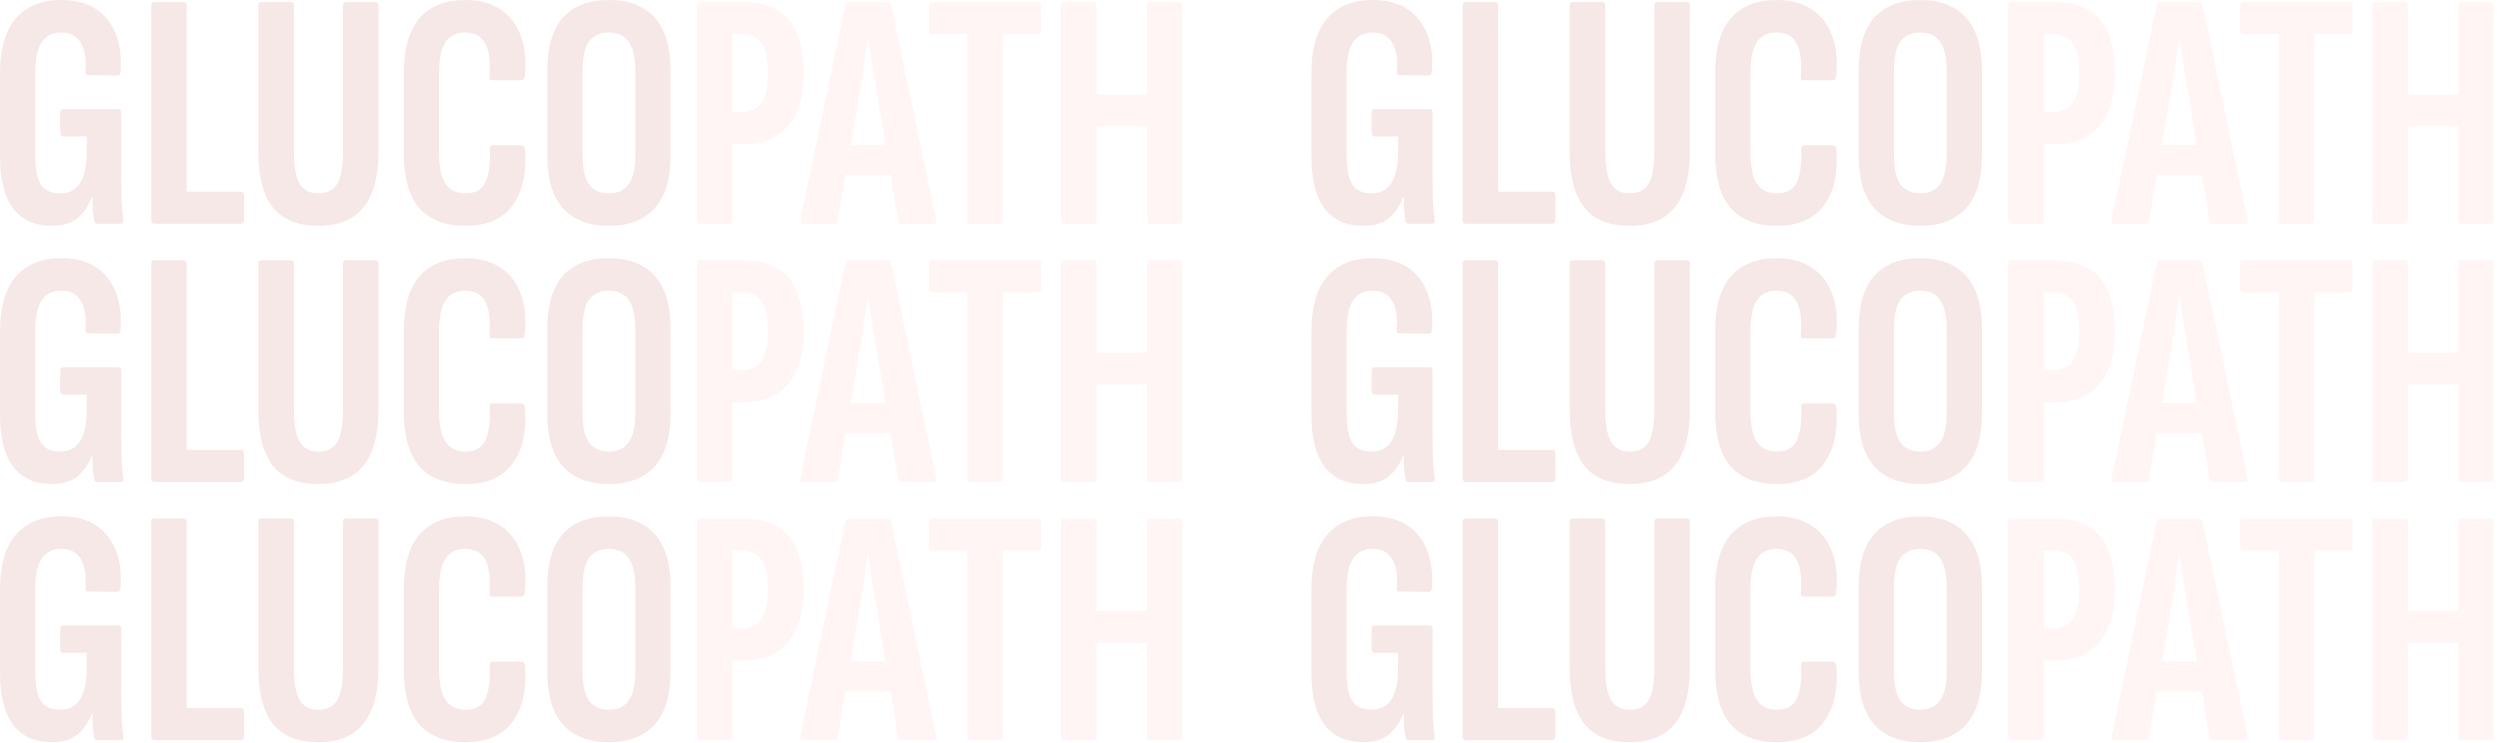 <?xml version="1.0" encoding="UTF-8"?>
<svg xmlns="http://www.w3.org/2000/svg" width="387" height="115" viewBox="0 0 387 115" fill="none">
  <path d="M164.758 34.65C164.408 34.65 164.233 34.458 164.233 34.073V0.891C164.233 0.507 164.408 0.315 164.758 0.315H169.213C169.563 0.315 169.738 0.507 169.738 0.891V14.625H177.548V0.891C177.548 0.507 177.706 0.315 178.02 0.315H182.476C182.825 0.315 183 0.507 183 0.891V34.073C183 34.458 182.825 34.65 182.476 34.65H178.02C177.706 34.65 177.548 34.458 177.548 34.073V19.553H169.738V34.073C169.738 34.458 169.563 34.65 169.213 34.65H164.758Z" fill="#FF9696" fill-opacity="0.1"></path>
  <path d="M150.221 34.65C149.907 34.65 149.749 34.458 149.749 34.073V5.294H144.298C143.948 5.294 143.773 5.102 143.773 4.718V0.891C143.773 0.507 143.948 0.315 144.298 0.315H160.705C161.02 0.315 161.177 0.507 161.177 0.891V4.718C161.177 5.102 161.02 5.294 160.705 5.294H155.254V34.073C155.254 34.458 155.079 34.65 154.729 34.65H150.221Z" fill="#FF9696" fill-opacity="0.1"></path>
  <path d="M124.312 34.65C123.962 34.65 123.823 34.44 123.893 34.021L130.864 0.786C130.934 0.472 131.127 0.315 131.441 0.315H137.365C137.679 0.315 137.871 0.472 137.941 0.786L144.913 34.021C144.983 34.44 144.861 34.65 144.546 34.65H139.566C139.287 34.65 139.112 34.51 139.042 34.231L135.53 13.105C135.32 11.882 135.111 10.676 134.901 9.488C134.726 8.265 134.569 7.059 134.429 5.871H134.324C134.15 7.059 133.975 8.265 133.8 9.488C133.66 10.676 133.486 11.882 133.276 13.105L129.659 34.231C129.624 34.51 129.467 34.65 129.187 34.65H124.312ZM130.026 27.101L130.864 22.436H137.784L138.675 27.101H130.026Z" fill="#FF9696" fill-opacity="0.1"></path>
  <path d="M108.343 34.65C108.028 34.65 107.871 34.458 107.871 34.073V0.891C107.871 0.507 108.028 0.315 108.343 0.315H114.791C118.076 0.315 120.487 1.206 122.025 2.988C123.597 4.77 124.384 7.566 124.384 11.375C124.384 14.905 123.58 17.613 121.972 19.5C120.4 21.388 118.076 22.331 115 22.331H113.375V34.073C113.375 34.458 113.218 34.65 112.904 34.65H108.343ZM113.375 17.351H114.791C116.223 17.351 117.254 16.862 117.883 15.883C118.547 14.905 118.879 13.42 118.879 11.428C118.879 9.226 118.547 7.653 117.883 6.71C117.254 5.766 116.258 5.294 114.896 5.294H113.375V17.351Z" fill="#FF9696" fill-opacity="0.1"></path>
  <path d="M94.263 34.965C91.153 34.965 88.776 34.056 87.134 32.239C85.526 30.421 84.723 27.713 84.723 24.113V10.903C84.723 7.269 85.526 4.543 87.134 2.726C88.776 0.909 91.153 0 94.263 0C97.338 0 99.697 0.909 101.34 2.726C102.982 4.543 103.804 7.269 103.804 10.903V24.113C103.804 27.713 102.982 30.421 101.34 32.239C99.697 34.056 97.338 34.965 94.263 34.965ZM94.263 29.932C95.626 29.932 96.639 29.46 97.303 28.517C98.002 27.573 98.352 26.018 98.352 23.851V11.166C98.352 8.964 98.002 7.391 97.303 6.448C96.639 5.504 95.626 5.032 94.263 5.032C92.9 5.032 91.869 5.504 91.17 6.448C90.506 7.391 90.174 8.964 90.174 11.166V23.851C90.174 26.018 90.506 27.573 91.17 28.517C91.869 29.46 92.9 29.932 94.263 29.932Z" fill="#AB1B1B" fill-opacity="0.1"></path>
  <path d="M72.046 34.965C68.936 34.965 66.559 34.056 64.917 32.239C63.309 30.386 62.505 27.521 62.505 23.642V11.323C62.505 7.549 63.309 4.718 64.917 2.831C66.559 0.944 68.936 0 72.046 0C74.213 0 76.03 0.489 77.498 1.468C78.965 2.446 80.014 3.827 80.643 5.609C81.307 7.391 81.499 9.488 81.219 11.899C81.15 12.249 80.992 12.424 80.748 12.424H76.187C75.838 12.424 75.698 12.232 75.768 11.847C75.942 9.61 75.733 7.915 75.139 6.762C74.545 5.609 73.496 5.032 71.993 5.032C70.63 5.032 69.617 5.539 68.953 6.553C68.289 7.566 67.957 9.226 67.957 11.533V23.327C67.957 25.703 68.289 27.398 68.953 28.412C69.652 29.425 70.683 29.932 72.046 29.932C73.618 29.932 74.667 29.32 75.191 28.097C75.715 26.839 75.925 25.179 75.82 23.117C75.785 22.698 75.925 22.488 76.24 22.488H80.695C81.01 22.488 81.202 22.698 81.272 23.117C81.552 26.787 80.905 29.688 79.332 31.819C77.795 33.916 75.366 34.965 72.046 34.965Z" fill="#AB1B1B" fill-opacity="0.1"></path>
  <path d="M49.266 34.965C46.12 34.965 43.779 34.021 42.241 32.134C40.738 30.212 39.987 27.329 39.987 23.484V0.839C39.987 0.489 40.144 0.315 40.459 0.315H45.019C45.334 0.315 45.491 0.489 45.491 0.839V23.327C45.491 25.703 45.788 27.398 46.382 28.412C46.976 29.425 47.938 29.932 49.266 29.932C50.628 29.932 51.607 29.443 52.201 28.464C52.795 27.451 53.092 25.738 53.092 23.327V0.839C53.092 0.489 53.249 0.315 53.564 0.315H58.124C58.439 0.315 58.596 0.489 58.596 0.839V23.484C58.596 27.329 57.81 30.212 56.237 32.134C54.7 34.021 52.376 34.965 49.266 34.965Z" fill="#AB1B1B" fill-opacity="0.1"></path>
  <path d="M23.929 34.65C23.579 34.65 23.404 34.458 23.404 34.073V0.891C23.404 0.507 23.579 0.315 23.929 0.315H28.384C28.734 0.315 28.909 0.507 28.909 0.891V29.67H37.244C37.593 29.67 37.768 29.862 37.768 30.247V34.073C37.768 34.458 37.593 34.65 37.244 34.65H23.929Z" fill="#AB1B1B" fill-opacity="0.1"></path>
  <path d="M8.02 34.965C5.399 34.965 3.407 34.073 2.044 32.291C0.681 30.509 0 27.8 0 24.166V11.27C0 7.601 0.804 4.805 2.411 2.883C4.054 0.961 6.413 0 9.488 0C12.633 0 15.01 0.996 16.617 2.988C18.225 4.98 18.906 7.688 18.662 11.113C18.627 11.498 18.47 11.69 18.19 11.69L13.629 11.637C13.315 11.637 13.175 11.463 13.21 11.113C13.385 9.191 13.158 7.706 12.528 6.657C11.899 5.574 10.903 5.032 9.541 5.032C8.143 5.032 7.112 5.539 6.448 6.553C5.784 7.566 5.452 9.156 5.452 11.323V23.747C5.452 25.983 5.731 27.573 6.29 28.517C6.885 29.46 7.898 29.932 9.331 29.932C10.659 29.932 11.672 29.408 12.371 28.36C13.07 27.276 13.42 25.651 13.42 23.484V21.125H9.803C9.488 21.125 9.331 20.933 9.331 20.549V17.456C9.331 17.072 9.488 16.879 9.803 16.879H18.295C18.609 16.879 18.767 17.072 18.767 17.456V27.049C18.767 28.726 18.784 30.107 18.819 31.19C18.889 32.239 18.976 33.182 19.081 34.021C19.151 34.44 19.011 34.65 18.662 34.65H15.097C14.783 34.65 14.608 34.493 14.573 34.178C14.503 33.759 14.433 33.27 14.363 32.71C14.328 32.116 14.311 31.4 14.311 30.561H14.206C13.682 31.924 12.93 33.007 11.952 33.811C10.973 34.58 9.663 34.965 8.02 34.965Z" fill="#AB1B1B" fill-opacity="0.1"></path>
  <path d="M367.758 34.65C367.408 34.65 367.233 34.458 367.233 34.073V0.891C367.233 0.507 367.408 0.315 367.758 0.315H372.213C372.563 0.315 372.738 0.507 372.738 0.891V14.625H380.548V0.891C380.548 0.507 380.706 0.315 381.02 0.315H385.476C385.825 0.315 386 0.507 386 0.891V34.073C386 34.458 385.825 34.65 385.476 34.65H381.02C380.706 34.65 380.548 34.458 380.548 34.073V19.553H372.738V34.073C372.738 34.458 372.563 34.65 372.213 34.65H367.758Z" fill="#FF9696" fill-opacity="0.1"></path>
  <path d="M353.221 34.65C352.907 34.65 352.749 34.458 352.749 34.073V5.294H347.298C346.948 5.294 346.773 5.102 346.773 4.718V0.891C346.773 0.507 346.948 0.315 347.298 0.315H363.705C364.02 0.315 364.177 0.507 364.177 0.891V4.718C364.177 5.102 364.02 5.294 363.705 5.294H358.254V34.073C358.254 34.458 358.079 34.65 357.729 34.65H353.221Z" fill="#FF9696" fill-opacity="0.1"></path>
  <path d="M327.312 34.65C326.962 34.65 326.823 34.44 326.893 34.021L333.865 0.786C333.934 0.472 334.127 0.315 334.441 0.315H340.365C340.679 0.315 340.871 0.472 340.941 0.786L347.913 34.021C347.983 34.44 347.861 34.65 347.546 34.65H342.566C342.287 34.65 342.112 34.51 342.042 34.231L338.53 13.105C338.32 11.882 338.111 10.676 337.901 9.488C337.726 8.265 337.569 7.059 337.429 5.871H337.324C337.15 7.059 336.975 8.265 336.8 9.488C336.66 10.676 336.486 11.882 336.276 13.105L332.659 34.231C332.624 34.51 332.467 34.65 332.187 34.65H327.312ZM333.026 27.101L333.865 22.436H340.784L341.675 27.101H333.026Z" fill="#FF9696" fill-opacity="0.1"></path>
  <path d="M311.343 34.65C311.028 34.65 310.871 34.458 310.871 34.073V0.891C310.871 0.507 311.028 0.315 311.343 0.315H317.791C321.076 0.315 323.487 1.206 325.025 2.988C326.597 4.77 327.384 7.566 327.384 11.375C327.384 14.905 326.58 17.613 324.972 19.5C323.4 21.388 321.076 22.331 318 22.331H316.375V34.073C316.375 34.458 316.218 34.65 315.904 34.65H311.343ZM316.375 17.351H317.791C319.223 17.351 320.254 16.862 320.883 15.883C321.547 14.905 321.879 13.42 321.879 11.428C321.879 9.226 321.547 7.653 320.883 6.71C320.254 5.766 319.258 5.294 317.896 5.294H316.375V17.351Z" fill="#FF9696" fill-opacity="0.1"></path>
  <path d="M297.263 34.965C294.153 34.965 291.776 34.056 290.134 32.239C288.526 30.421 287.723 27.713 287.723 24.113V10.903C287.723 7.269 288.526 4.543 290.134 2.726C291.776 0.909 294.153 0 297.263 0C300.338 0 302.697 0.909 304.34 2.726C305.982 4.543 306.804 7.269 306.804 10.903V24.113C306.804 27.713 305.982 30.421 304.34 32.239C302.697 34.056 300.338 34.965 297.263 34.965ZM297.263 29.932C298.626 29.932 299.64 29.46 300.304 28.517C301.002 27.573 301.352 26.018 301.352 23.851V11.166C301.352 8.964 301.002 7.391 300.304 6.448C299.64 5.504 298.626 5.032 297.263 5.032C295.9 5.032 294.869 5.504 294.17 6.448C293.506 7.391 293.174 8.964 293.174 11.166V23.851C293.174 26.018 293.506 27.573 294.17 28.517C294.869 29.46 295.9 29.932 297.263 29.932Z" fill="#AB1B1B" fill-opacity="0.1"></path>
  <path d="M275.046 34.965C271.936 34.965 269.559 34.056 267.917 32.239C266.309 30.386 265.505 27.521 265.505 23.642V11.323C265.505 7.549 266.309 4.718 267.917 2.831C269.559 0.944 271.936 0 275.046 0C277.213 0 279.03 0.489 280.498 1.468C281.965 2.446 283.014 3.827 283.643 5.609C284.307 7.391 284.499 9.488 284.219 11.899C284.15 12.249 283.992 12.424 283.748 12.424H279.187C278.838 12.424 278.698 12.232 278.768 11.847C278.942 9.61 278.733 7.915 278.139 6.762C277.545 5.609 276.496 5.032 274.993 5.032C273.63 5.032 272.617 5.539 271.953 6.553C271.289 7.566 270.957 9.226 270.957 11.533V23.327C270.957 25.703 271.289 27.398 271.953 28.412C272.652 29.425 273.683 29.932 275.046 29.932C276.618 29.932 277.667 29.32 278.191 28.097C278.715 26.839 278.925 25.179 278.82 23.117C278.785 22.698 278.925 22.488 279.239 22.488H283.695C284.01 22.488 284.202 22.698 284.272 23.117C284.551 26.787 283.905 29.688 282.332 31.819C280.795 33.916 278.366 34.965 275.046 34.965Z" fill="#AB1B1B" fill-opacity="0.1"></path>
  <path d="M252.265 34.965C249.12 34.965 246.779 34.021 245.241 32.134C243.738 30.212 242.987 27.329 242.987 23.484V0.839C242.987 0.489 243.144 0.315 243.459 0.315H248.019C248.334 0.315 248.491 0.489 248.491 0.839V23.327C248.491 25.703 248.788 27.398 249.382 28.412C249.976 29.425 250.937 29.932 252.265 29.932C253.628 29.932 254.607 29.443 255.201 28.464C255.795 27.451 256.092 25.738 256.092 23.327V0.839C256.092 0.489 256.249 0.315 256.564 0.315H261.124C261.439 0.315 261.596 0.489 261.596 0.839V23.484C261.596 27.329 260.81 30.212 259.237 32.134C257.7 34.021 255.376 34.965 252.265 34.965Z" fill="#AB1B1B" fill-opacity="0.1"></path>
  <path d="M226.929 34.65C226.579 34.65 226.405 34.458 226.405 34.073V0.891C226.405 0.507 226.579 0.315 226.929 0.315H231.384C231.734 0.315 231.909 0.507 231.909 0.891V29.67H240.244C240.593 29.67 240.768 29.862 240.768 30.247V34.073C240.768 34.458 240.593 34.65 240.244 34.65H226.929Z" fill="#AB1B1B" fill-opacity="0.1"></path>
  <path d="M211.02 34.965C208.399 34.965 206.407 34.073 205.044 32.291C203.681 30.509 203 27.8 203 24.166V11.27C203 7.601 203.804 4.805 205.411 2.883C207.054 0.961 209.413 0 212.488 0C215.633 0 218.01 0.996 219.617 2.988C221.225 4.98 221.906 7.688 221.662 11.113C221.627 11.498 221.469 11.69 221.19 11.69L216.629 11.637C216.315 11.637 216.175 11.463 216.21 11.113C216.385 9.191 216.158 7.706 215.529 6.657C214.899 5.574 213.903 5.032 212.541 5.032C211.143 5.032 210.112 5.539 209.448 6.553C208.784 7.566 208.452 9.156 208.452 11.323V23.747C208.452 25.983 208.731 27.573 209.29 28.517C209.885 29.46 210.898 29.932 212.331 29.932C213.659 29.932 214.672 29.408 215.371 28.36C216.07 27.276 216.42 25.651 216.42 23.484V21.125H212.803C212.488 21.125 212.331 20.933 212.331 20.549V17.456C212.331 17.072 212.488 16.879 212.803 16.879H221.295C221.609 16.879 221.767 17.072 221.767 17.456V27.049C221.767 28.726 221.784 30.107 221.819 31.19C221.889 32.239 221.976 33.182 222.081 34.021C222.151 34.44 222.011 34.65 221.662 34.65H218.097C217.783 34.65 217.608 34.493 217.573 34.178C217.503 33.759 217.433 33.27 217.363 32.71C217.328 32.116 217.311 31.4 217.311 30.561H217.206C216.682 31.924 215.93 33.007 214.952 33.811C213.973 34.58 212.663 34.965 211.02 34.965Z" fill="#AB1B1B" fill-opacity="0.1"></path>
  <path d="M164.758 74.614C164.408 74.614 164.233 74.422 164.233 74.038V40.856C164.233 40.471 164.408 40.279 164.758 40.279H169.213C169.563 40.279 169.738 40.471 169.738 40.856V54.59H177.548V40.856C177.548 40.471 177.706 40.279 178.02 40.279H182.476C182.825 40.279 183 40.471 183 40.856V74.038C183 74.422 182.825 74.614 182.476 74.614H178.02C177.706 74.614 177.548 74.422 177.548 74.038V59.517H169.738V74.038C169.738 74.422 169.563 74.614 169.213 74.614H164.758Z" fill="#FF9696" fill-opacity="0.1"></path>
  <path d="M150.221 74.614C149.907 74.614 149.749 74.422 149.749 74.038V45.259H144.298C143.948 45.259 143.773 45.067 143.773 44.682V40.856C143.773 40.471 143.948 40.279 144.298 40.279H160.705C161.02 40.279 161.177 40.471 161.177 40.856V44.682C161.177 45.067 161.02 45.259 160.705 45.259H155.254V74.038C155.254 74.422 155.079 74.614 154.729 74.614H150.221Z" fill="#FF9696" fill-opacity="0.1"></path>
  <path d="M124.312 74.614C123.962 74.614 123.823 74.405 123.893 73.985L130.864 40.751C130.934 40.436 131.127 40.279 131.441 40.279H137.365C137.679 40.279 137.871 40.436 137.941 40.751L144.913 73.985C144.983 74.405 144.861 74.614 144.546 74.614H139.566C139.287 74.614 139.112 74.475 139.042 74.195L135.53 53.07C135.32 51.846 135.111 50.641 134.901 49.453C134.726 48.229 134.569 47.024 134.429 45.836H134.324C134.15 47.024 133.975 48.229 133.8 49.453C133.66 50.641 133.486 51.846 133.276 53.07L129.659 74.195C129.624 74.475 129.467 74.614 129.187 74.614H124.312ZM130.026 67.066L130.864 62.4H137.784L138.675 67.066H130.026Z" fill="#FF9696" fill-opacity="0.1"></path>
  <path d="M108.343 74.614C108.028 74.614 107.871 74.422 107.871 74.038V40.856C107.871 40.471 108.028 40.279 108.343 40.279H114.791C118.076 40.279 120.487 41.17 122.025 42.952C123.597 44.735 124.384 47.531 124.384 51.34C124.384 54.869 123.58 57.578 121.972 59.465C120.4 61.352 118.076 62.296 115 62.296H113.375V74.038C113.375 74.422 113.218 74.614 112.904 74.614H108.343ZM113.375 57.316H114.791C116.223 57.316 117.254 56.826 117.883 55.848C118.547 54.869 118.879 53.384 118.879 51.392C118.879 49.191 118.547 47.618 117.883 46.674C117.254 45.731 116.258 45.259 114.896 45.259H113.375V57.316Z" fill="#FF9696" fill-opacity="0.1"></path>
  <path d="M94.263 74.929C91.153 74.929 88.776 74.02 87.134 72.203C85.526 70.386 84.723 67.677 84.723 64.078V50.868C84.723 47.233 85.526 44.508 87.134 42.69C88.776 40.873 91.153 39.965 94.263 39.965C97.338 39.965 99.697 40.873 101.34 42.69C102.982 44.508 103.804 47.233 103.804 50.868V64.078C103.804 67.677 102.982 70.386 101.34 72.203C99.697 74.02 97.338 74.929 94.263 74.929ZM94.263 69.897C95.626 69.897 96.639 69.425 97.303 68.481C98.002 67.538 98.352 65.983 98.352 63.816V51.13C98.352 48.928 98.002 47.356 97.303 46.412C96.639 45.469 95.626 44.997 94.263 44.997C92.9 44.997 91.869 45.469 91.17 46.412C90.506 47.356 90.174 48.928 90.174 51.13V63.816C90.174 65.983 90.506 67.538 91.17 68.481C91.869 69.425 92.9 69.897 94.263 69.897Z" fill="#AB1B1B" fill-opacity="0.1"></path>
  <path d="M72.046 74.929C68.936 74.929 66.559 74.02 64.917 72.203C63.309 70.351 62.505 67.485 62.505 63.606V51.287C62.505 47.513 63.309 44.682 64.917 42.795C66.559 40.908 68.936 39.965 72.046 39.965C74.213 39.965 76.03 40.454 77.498 41.432C78.965 42.411 80.014 43.791 80.643 45.574C81.307 47.356 81.499 49.453 81.219 51.864C81.15 52.213 80.992 52.388 80.748 52.388H76.187C75.838 52.388 75.698 52.196 75.768 51.812C75.942 49.575 75.733 47.88 75.139 46.727C74.545 45.574 73.496 44.997 71.993 44.997C70.63 44.997 69.617 45.504 68.953 46.517C68.289 47.531 67.957 49.191 67.957 51.497V63.292C67.957 65.668 68.289 67.363 68.953 68.376C69.652 69.39 70.683 69.897 72.046 69.897C73.618 69.897 74.667 69.285 75.191 68.062C75.715 66.804 75.925 65.144 75.82 63.082C75.785 62.663 75.925 62.453 76.24 62.453H80.695C81.01 62.453 81.202 62.663 81.272 63.082C81.552 66.751 80.905 69.652 79.332 71.784C77.795 73.88 75.366 74.929 72.046 74.929Z" fill="#AB1B1B" fill-opacity="0.1"></path>
  <path d="M49.266 74.929C46.12 74.929 43.779 73.985 42.241 72.098C40.738 70.176 39.987 67.293 39.987 63.449V40.803C39.987 40.454 40.144 40.279 40.459 40.279H45.019C45.334 40.279 45.491 40.454 45.491 40.803V63.292C45.491 65.668 45.788 67.363 46.382 68.376C46.976 69.39 47.938 69.897 49.266 69.897C50.628 69.897 51.607 69.407 52.201 68.429C52.795 67.415 53.092 65.703 53.092 63.292V40.803C53.092 40.454 53.249 40.279 53.564 40.279H58.124C58.439 40.279 58.596 40.454 58.596 40.803V63.449C58.596 67.293 57.81 70.176 56.237 72.098C54.7 73.985 52.376 74.929 49.266 74.929Z" fill="#AB1B1B" fill-opacity="0.1"></path>
  <path d="M23.929 74.614C23.579 74.614 23.404 74.422 23.404 74.038V40.856C23.404 40.471 23.579 40.279 23.929 40.279H28.384C28.734 40.279 28.909 40.471 28.909 40.856V69.635H37.244C37.593 69.635 37.768 69.827 37.768 70.211V74.038C37.768 74.422 37.593 74.614 37.244 74.614H23.929Z" fill="#AB1B1B" fill-opacity="0.1"></path>
  <path d="M8.02 74.929C5.399 74.929 3.407 74.038 2.044 72.255C0.681 70.473 0 67.765 0 64.13V51.235C0 47.566 0.804 44.77 2.411 42.848C4.054 40.925 6.413 39.965 9.488 39.965C12.633 39.965 15.01 40.961 16.617 42.952C18.225 44.944 18.906 47.653 18.662 51.078C18.627 51.462 18.47 51.654 18.19 51.654L13.629 51.602C13.315 51.602 13.175 51.427 13.21 51.078C13.385 49.156 13.158 47.67 12.528 46.622C11.899 45.538 10.903 44.997 9.541 44.997C8.143 44.997 7.112 45.504 6.448 46.517C5.784 47.531 5.452 49.121 5.452 51.287V63.711C5.452 65.948 5.731 67.538 6.29 68.481C6.885 69.425 7.898 69.897 9.331 69.897C10.659 69.897 11.672 69.372 12.371 68.324C13.07 67.241 13.42 65.616 13.42 63.449V61.09H9.803C9.488 61.09 9.331 60.898 9.331 60.513V57.42C9.331 57.036 9.488 56.844 9.803 56.844H18.295C18.609 56.844 18.767 57.036 18.767 57.42V67.013C18.767 68.691 18.784 70.071 18.819 71.155C18.889 72.203 18.976 73.147 19.081 73.985C19.151 74.405 19.011 74.614 18.662 74.614H15.097C14.783 74.614 14.608 74.457 14.573 74.143C14.503 73.723 14.433 73.234 14.363 72.675C14.328 72.081 14.311 71.364 14.311 70.526H14.206C13.682 71.889 12.93 72.972 11.952 73.776C10.973 74.544 9.663 74.929 8.02 74.929Z" fill="#AB1B1B" fill-opacity="0.1"></path>
  <path d="M367.758 74.614C367.408 74.614 367.233 74.422 367.233 74.038V40.856C367.233 40.471 367.408 40.279 367.758 40.279H372.213C372.563 40.279 372.738 40.471 372.738 40.856V54.59H380.548V40.856C380.548 40.471 380.706 40.279 381.02 40.279H385.476C385.825 40.279 386 40.471 386 40.856V74.038C386 74.422 385.825 74.614 385.476 74.614H381.02C380.706 74.614 380.548 74.422 380.548 74.038V59.517H372.738V74.038C372.738 74.422 372.563 74.614 372.213 74.614H367.758Z" fill="#FF9696" fill-opacity="0.1"></path>
  <path d="M353.221 74.614C352.907 74.614 352.749 74.422 352.749 74.038V45.259H347.298C346.948 45.259 346.773 45.067 346.773 44.682V40.856C346.773 40.471 346.948 40.279 347.298 40.279H363.705C364.02 40.279 364.177 40.471 364.177 40.856V44.682C364.177 45.067 364.02 45.259 363.705 45.259H358.254V74.038C358.254 74.422 358.079 74.614 357.729 74.614H353.221Z" fill="#FF9696" fill-opacity="0.1"></path>
  <path d="M327.312 74.614C326.962 74.614 326.823 74.405 326.893 73.985L333.865 40.751C333.934 40.436 334.127 40.279 334.441 40.279H340.365C340.679 40.279 340.871 40.436 340.941 40.751L347.913 73.985C347.983 74.405 347.861 74.614 347.546 74.614H342.566C342.287 74.614 342.112 74.475 342.042 74.195L338.53 53.07C338.32 51.846 338.111 50.641 337.901 49.453C337.726 48.229 337.569 47.024 337.429 45.836H337.324C337.15 47.024 336.975 48.229 336.8 49.453C336.66 50.641 336.486 51.846 336.276 53.07L332.659 74.195C332.624 74.475 332.467 74.614 332.187 74.614H327.312ZM333.026 67.066L333.865 62.4H340.784L341.675 67.066H333.026Z" fill="#FF9696" fill-opacity="0.1"></path>
  <path d="M311.343 74.614C311.028 74.614 310.871 74.422 310.871 74.038V40.856C310.871 40.471 311.028 40.279 311.343 40.279H317.791C321.076 40.279 323.487 41.17 325.025 42.952C326.597 44.735 327.384 47.531 327.384 51.34C327.384 54.869 326.58 57.578 324.972 59.465C323.4 61.352 321.076 62.296 318 62.296H316.375V74.038C316.375 74.422 316.218 74.614 315.904 74.614H311.343ZM316.375 57.316H317.791C319.223 57.316 320.254 56.826 320.883 55.848C321.547 54.869 321.879 53.384 321.879 51.392C321.879 49.191 321.547 47.618 320.883 46.674C320.254 45.731 319.258 45.259 317.896 45.259H316.375V57.316Z" fill="#FF9696" fill-opacity="0.1"></path>
  <path d="M297.263 74.929C294.153 74.929 291.776 74.02 290.134 72.203C288.526 70.386 287.723 67.677 287.723 64.078V50.868C287.723 47.233 288.526 44.508 290.134 42.69C291.776 40.873 294.153 39.965 297.263 39.965C300.338 39.965 302.697 40.873 304.34 42.69C305.982 44.508 306.804 47.233 306.804 50.868V64.078C306.804 67.677 305.982 70.386 304.34 72.203C302.697 74.02 300.338 74.929 297.263 74.929ZM297.263 69.897C298.626 69.897 299.64 69.425 300.304 68.481C301.002 67.538 301.352 65.983 301.352 63.816V51.13C301.352 48.928 301.002 47.356 300.304 46.412C299.64 45.469 298.626 44.997 297.263 44.997C295.9 44.997 294.869 45.469 294.17 46.412C293.506 47.356 293.174 48.928 293.174 51.13V63.816C293.174 65.983 293.506 67.538 294.17 68.481C294.869 69.425 295.9 69.897 297.263 69.897Z" fill="#AB1B1B" fill-opacity="0.1"></path>
  <path d="M275.046 74.929C271.936 74.929 269.559 74.02 267.917 72.203C266.309 70.351 265.505 67.485 265.505 63.606V51.287C265.505 47.513 266.309 44.682 267.917 42.795C269.559 40.908 271.936 39.965 275.046 39.965C277.213 39.965 279.03 40.454 280.498 41.432C281.965 42.411 283.014 43.791 283.643 45.574C284.307 47.356 284.499 49.453 284.219 51.864C284.15 52.213 283.992 52.388 283.748 52.388H279.187C278.838 52.388 278.698 52.196 278.768 51.812C278.942 49.575 278.733 47.88 278.139 46.727C277.545 45.574 276.496 44.997 274.993 44.997C273.63 44.997 272.617 45.504 271.953 46.517C271.289 47.531 270.957 49.191 270.957 51.497V63.292C270.957 65.668 271.289 67.363 271.953 68.376C272.652 69.39 273.683 69.897 275.046 69.897C276.618 69.897 277.667 69.285 278.191 68.062C278.715 66.804 278.925 65.144 278.82 63.082C278.785 62.663 278.925 62.453 279.239 62.453H283.695C284.01 62.453 284.202 62.663 284.272 63.082C284.551 66.751 283.905 69.652 282.332 71.784C280.795 73.88 278.366 74.929 275.046 74.929Z" fill="#AB1B1B" fill-opacity="0.1"></path>
  <path d="M252.265 74.929C249.12 74.929 246.779 73.985 245.241 72.098C243.738 70.176 242.987 67.293 242.987 63.449V40.803C242.987 40.454 243.144 40.279 243.459 40.279H248.019C248.334 40.279 248.491 40.454 248.491 40.803V63.292C248.491 65.668 248.788 67.363 249.382 68.376C249.976 69.39 250.937 69.897 252.265 69.897C253.628 69.897 254.607 69.407 255.201 68.429C255.795 67.415 256.092 65.703 256.092 63.292V40.803C256.092 40.454 256.249 40.279 256.564 40.279H261.124C261.439 40.279 261.596 40.454 261.596 40.803V63.449C261.596 67.293 260.81 70.176 259.237 72.098C257.7 73.985 255.376 74.929 252.265 74.929Z" fill="#AB1B1B" fill-opacity="0.1"></path>
  <path d="M226.929 74.614C226.579 74.614 226.405 74.422 226.405 74.038V40.856C226.405 40.471 226.579 40.279 226.929 40.279H231.384C231.734 40.279 231.909 40.471 231.909 40.856V69.635H240.244C240.593 69.635 240.768 69.827 240.768 70.211V74.038C240.768 74.422 240.593 74.614 240.244 74.614H226.929Z" fill="#AB1B1B" fill-opacity="0.1"></path>
  <path d="M211.02 74.929C208.399 74.929 206.407 74.038 205.044 72.255C203.681 70.473 203 67.765 203 64.13V51.235C203 47.566 203.804 44.77 205.411 42.848C207.054 40.925 209.413 39.965 212.488 39.965C215.633 39.965 218.01 40.961 219.617 42.952C221.225 44.944 221.906 47.653 221.662 51.078C221.627 51.462 221.469 51.654 221.19 51.654L216.629 51.602C216.315 51.602 216.175 51.427 216.21 51.078C216.385 49.156 216.158 47.67 215.529 46.622C214.899 45.538 213.903 44.997 212.541 44.997C211.143 44.997 210.112 45.504 209.448 46.517C208.784 47.531 208.452 49.121 208.452 51.287V63.711C208.452 65.948 208.731 67.538 209.29 68.481C209.885 69.425 210.898 69.897 212.331 69.897C213.659 69.897 214.672 69.372 215.371 68.324C216.07 67.241 216.42 65.616 216.42 63.449V61.09H212.803C212.488 61.09 212.331 60.898 212.331 60.513V57.42C212.331 57.036 212.488 56.844 212.803 56.844H221.295C221.609 56.844 221.767 57.036 221.767 57.42V67.013C221.767 68.691 221.784 70.071 221.819 71.155C221.889 72.203 221.976 73.147 222.081 73.985C222.151 74.405 222.011 74.614 221.662 74.614H218.097C217.783 74.614 217.608 74.457 217.573 74.143C217.503 73.723 217.433 73.234 217.363 72.675C217.328 72.081 217.311 71.364 217.311 70.526H217.206C216.682 71.889 215.93 72.972 214.952 73.776C213.973 74.544 212.663 74.929 211.02 74.929Z" fill="#AB1B1B" fill-opacity="0.1"></path>
  <path d="M164.758 114.579C164.408 114.579 164.233 114.387 164.233 114.002V80.82C164.233 80.436 164.408 80.243 164.758 80.243H169.213C169.563 80.243 169.738 80.436 169.738 80.82V94.554H177.548V80.82C177.548 80.436 177.706 80.243 178.02 80.243H182.476C182.825 80.243 183 80.436 183 80.82V114.002C183 114.387 182.825 114.579 182.476 114.579H178.02C177.706 114.579 177.548 114.387 177.548 114.002V99.482H169.738V114.002C169.738 114.387 169.563 114.579 169.213 114.579H164.758Z" fill="#FF9696" fill-opacity="0.1"></path>
  <path d="M150.221 114.579C149.907 114.579 149.749 114.387 149.749 114.002V85.223H144.298C143.948 85.223 143.773 85.031 143.773 84.647V80.82C143.773 80.436 143.948 80.243 144.298 80.243H160.705C161.02 80.243 161.177 80.436 161.177 80.82V84.647C161.177 85.031 161.02 85.223 160.705 85.223H155.254V114.002C155.254 114.387 155.079 114.579 154.729 114.579H150.221Z" fill="#FF9696" fill-opacity="0.1"></path>
  <path d="M124.312 114.579C123.962 114.579 123.823 114.369 123.893 113.95L130.864 80.715C130.934 80.401 131.127 80.243 131.441 80.243H137.365C137.679 80.243 137.871 80.401 137.941 80.715L144.913 113.95C144.983 114.369 144.861 114.579 144.546 114.579H139.566C139.287 114.579 139.112 114.439 139.042 114.16L135.53 93.034C135.32 91.811 135.111 90.605 134.901 89.417C134.726 88.194 134.569 86.988 134.429 85.8H134.324C134.15 86.988 133.975 88.194 133.8 89.417C133.66 90.605 133.486 91.811 133.276 93.034L129.659 114.16C129.624 114.439 129.467 114.579 129.187 114.579H124.312ZM130.026 107.03L130.864 102.365H137.784L138.675 107.03H130.026Z" fill="#FF9696" fill-opacity="0.1"></path>
  <path d="M108.343 114.579C108.028 114.579 107.871 114.387 107.871 114.002V80.82C107.871 80.436 108.028 80.243 108.343 80.243H114.791C118.076 80.243 120.487 81.135 122.025 82.917C123.597 84.699 124.384 87.495 124.384 91.304C124.384 94.834 123.58 97.542 121.972 99.429C120.4 101.317 118.076 102.26 115 102.26H113.375V114.002C113.375 114.387 113.218 114.579 112.904 114.579H108.343ZM113.375 97.28H114.791C116.223 97.28 117.254 96.791 117.883 95.812C118.547 94.834 118.879 93.349 118.879 91.357C118.879 89.155 118.547 87.582 117.883 86.639C117.254 85.695 116.258 85.223 114.896 85.223H113.375V97.28Z" fill="#FF9696" fill-opacity="0.1"></path>
  <path d="M94.263 114.893C91.153 114.893 88.776 113.985 87.134 112.168C85.526 110.35 84.723 107.642 84.723 104.042V90.832C84.723 87.198 85.526 84.472 87.134 82.655C88.776 80.838 91.153 79.929 94.263 79.929C97.338 79.929 99.697 80.838 101.34 82.655C102.982 84.472 103.804 87.198 103.804 90.832V104.042C103.804 107.642 102.982 110.35 101.34 112.168C99.697 113.985 97.338 114.893 94.263 114.893ZM94.263 109.861C95.626 109.861 96.639 109.389 97.303 108.446C98.002 107.502 98.352 105.947 98.352 103.78V91.094C98.352 88.893 98.002 87.32 97.303 86.377C96.639 85.433 95.626 84.961 94.263 84.961C92.9 84.961 91.869 85.433 91.17 86.377C90.506 87.32 90.174 88.893 90.174 91.094V103.78C90.174 105.947 90.506 107.502 91.17 108.446C91.869 109.389 92.9 109.861 94.263 109.861Z" fill="#AB1B1B" fill-opacity="0.1"></path>
  <path d="M72.046 114.893C68.936 114.893 66.559 113.985 64.917 112.168C63.309 110.315 62.505 107.45 62.505 103.571V91.252C62.505 87.478 63.309 84.647 64.917 82.76C66.559 80.873 68.936 79.929 72.046 79.929C74.213 79.929 76.03 80.418 77.498 81.397C78.965 82.375 80.014 83.756 80.643 85.538C81.307 87.32 81.499 89.417 81.219 91.828C81.15 92.178 80.992 92.353 80.748 92.353H76.187C75.838 92.353 75.698 92.16 75.768 91.776C75.942 89.539 75.733 87.844 75.139 86.691C74.545 85.538 73.496 84.961 71.993 84.961C70.63 84.961 69.617 85.468 68.953 86.481C68.289 87.495 67.957 89.155 67.957 91.462V103.256C67.957 105.632 68.289 107.327 68.953 108.341C69.652 109.354 70.683 109.861 72.046 109.861C73.618 109.861 74.667 109.249 75.191 108.026C75.715 106.768 75.925 105.108 75.82 103.046C75.785 102.627 75.925 102.417 76.24 102.417H80.695C81.01 102.417 81.202 102.627 81.272 103.046C81.552 106.716 80.905 109.616 79.332 111.748C77.795 113.845 75.366 114.893 72.046 114.893Z" fill="#AB1B1B" fill-opacity="0.1"></path>
  <path d="M49.266 114.893C46.12 114.893 43.779 113.95 42.241 112.063C40.738 110.141 39.987 107.258 39.987 103.413V80.768C39.987 80.418 40.144 80.243 40.459 80.243H45.019C45.334 80.243 45.491 80.418 45.491 80.768V103.256C45.491 105.632 45.788 107.327 46.382 108.341C46.976 109.354 47.938 109.861 49.266 109.861C50.628 109.861 51.607 109.372 52.201 108.393C52.795 107.38 53.092 105.667 53.092 103.256V80.768C53.092 80.418 53.249 80.243 53.564 80.243H58.124C58.439 80.243 58.596 80.418 58.596 80.768V103.413C58.596 107.258 57.81 110.141 56.237 112.063C54.7 113.95 52.376 114.893 49.266 114.893Z" fill="#AB1B1B" fill-opacity="0.1"></path>
  <path d="M23.929 114.579C23.579 114.579 23.404 114.387 23.404 114.002V80.82C23.404 80.436 23.579 80.243 23.929 80.243H28.384C28.734 80.243 28.909 80.436 28.909 80.82V109.599H37.244C37.593 109.599 37.768 109.791 37.768 110.176V114.002C37.768 114.387 37.593 114.579 37.244 114.579H23.929Z" fill="#AB1B1B" fill-opacity="0.1"></path>
  <path d="M8.02 114.893C5.399 114.893 3.407 114.002 2.044 112.22C0.681 110.438 0 107.729 0 104.095V91.199C0 87.53 0.804 84.734 2.411 82.812C4.054 80.89 6.413 79.929 9.488 79.929C12.633 79.929 15.01 80.925 16.617 82.917C18.225 84.909 18.906 87.617 18.662 91.042C18.627 91.427 18.47 91.619 18.19 91.619L13.629 91.566C13.315 91.566 13.175 91.392 13.21 91.042C13.385 89.12 13.158 87.635 12.528 86.586C11.899 85.503 10.903 84.961 9.541 84.961C8.143 84.961 7.112 85.468 6.448 86.481C5.784 87.495 5.452 89.085 5.452 91.252V103.675C5.452 105.912 5.731 107.502 6.29 108.446C6.885 109.389 7.898 109.861 9.331 109.861C10.659 109.861 11.672 109.337 12.371 108.288C13.07 107.205 13.42 105.58 13.42 103.413V101.054H9.803C9.488 101.054 9.331 100.862 9.331 100.478V97.385C9.331 97.001 9.488 96.808 9.803 96.808H18.295C18.609 96.808 18.767 97.001 18.767 97.385V106.978C18.767 108.655 18.784 110.036 18.819 111.119C18.889 112.168 18.976 113.111 19.081 113.95C19.151 114.369 19.011 114.579 18.662 114.579H15.097C14.783 114.579 14.608 114.422 14.573 114.107C14.503 113.688 14.433 113.199 14.363 112.639C14.328 112.045 14.311 111.329 14.311 110.49H14.206C13.682 111.853 12.93 112.936 11.952 113.74C10.973 114.509 9.663 114.893 8.02 114.893Z" fill="#AB1B1B" fill-opacity="0.1"></path>
  <path d="M367.758 114.579C367.408 114.579 367.233 114.387 367.233 114.002V80.82C367.233 80.436 367.408 80.243 367.758 80.243H372.213C372.563 80.243 372.738 80.436 372.738 80.82V94.554H380.548V80.82C380.548 80.436 380.706 80.243 381.02 80.243H385.476C385.825 80.243 386 80.436 386 80.82V114.002C386 114.387 385.825 114.579 385.476 114.579H381.02C380.706 114.579 380.548 114.387 380.548 114.002V99.482H372.738V114.002C372.738 114.387 372.563 114.579 372.213 114.579H367.758Z" fill="#FF9696" fill-opacity="0.1"></path>
  <path d="M353.221 114.579C352.907 114.579 352.749 114.387 352.749 114.002V85.223H347.298C346.948 85.223 346.773 85.031 346.773 84.647V80.82C346.773 80.436 346.948 80.243 347.298 80.243H363.705C364.02 80.243 364.177 80.436 364.177 80.82V84.647C364.177 85.031 364.02 85.223 363.705 85.223H358.254V114.002C358.254 114.387 358.079 114.579 357.729 114.579H353.221Z" fill="#FF9696" fill-opacity="0.1"></path>
  <path d="M327.312 114.579C326.962 114.579 326.823 114.369 326.893 113.95L333.865 80.715C333.934 80.401 334.127 80.243 334.441 80.243H340.365C340.679 80.243 340.871 80.401 340.941 80.715L347.913 113.95C347.983 114.369 347.861 114.579 347.546 114.579H342.566C342.287 114.579 342.112 114.439 342.042 114.16L338.53 93.034C338.32 91.811 338.111 90.605 337.901 89.417C337.726 88.194 337.569 86.988 337.429 85.8H337.324C337.15 86.988 336.975 88.194 336.8 89.417C336.66 90.605 336.486 91.811 336.276 93.034L332.659 114.16C332.624 114.439 332.467 114.579 332.187 114.579H327.312ZM333.026 107.03L333.865 102.365H340.784L341.675 107.03H333.026Z" fill="#FF9696" fill-opacity="0.1"></path>
  <path d="M311.343 114.579C311.028 114.579 310.871 114.387 310.871 114.002V80.82C310.871 80.436 311.028 80.243 311.343 80.243H317.791C321.076 80.243 323.487 81.135 325.025 82.917C326.597 84.699 327.384 87.495 327.384 91.304C327.384 94.834 326.58 97.542 324.972 99.429C323.4 101.317 321.076 102.26 318 102.26H316.375V114.002C316.375 114.387 316.218 114.579 315.904 114.579H311.343ZM316.375 97.28H317.791C319.223 97.28 320.254 96.791 320.883 95.812C321.547 94.834 321.879 93.349 321.879 91.357C321.879 89.155 321.547 87.582 320.883 86.639C320.254 85.695 319.258 85.223 317.896 85.223H316.375V97.28Z" fill="#FF9696" fill-opacity="0.1"></path>
  <path d="M297.263 114.893C294.153 114.893 291.776 113.985 290.134 112.168C288.526 110.35 287.723 107.642 287.723 104.042V90.832C287.723 87.198 288.526 84.472 290.134 82.655C291.776 80.838 294.153 79.929 297.263 79.929C300.338 79.929 302.697 80.838 304.34 82.655C305.982 84.472 306.804 87.198 306.804 90.832V104.042C306.804 107.642 305.982 110.35 304.34 112.168C302.697 113.985 300.338 114.893 297.263 114.893ZM297.263 109.861C298.626 109.861 299.64 109.389 300.304 108.446C301.002 107.502 301.352 105.947 301.352 103.78V91.094C301.352 88.893 301.002 87.32 300.304 86.377C299.64 85.433 298.626 84.961 297.263 84.961C295.9 84.961 294.869 85.433 294.17 86.377C293.506 87.32 293.174 88.893 293.174 91.094V103.78C293.174 105.947 293.506 107.502 294.17 108.446C294.869 109.389 295.9 109.861 297.263 109.861Z" fill="#AB1B1B" fill-opacity="0.1"></path>
  <path d="M275.046 114.893C271.936 114.893 269.559 113.985 267.917 112.168C266.309 110.315 265.505 107.45 265.505 103.571V91.252C265.505 87.478 266.309 84.647 267.917 82.76C269.559 80.873 271.936 79.929 275.046 79.929C277.213 79.929 279.03 80.418 280.498 81.397C281.965 82.375 283.014 83.756 283.643 85.538C284.307 87.32 284.499 89.417 284.219 91.828C284.15 92.178 283.992 92.353 283.748 92.353H279.187C278.838 92.353 278.698 92.16 278.768 91.776C278.942 89.539 278.733 87.844 278.139 86.691C277.545 85.538 276.496 84.961 274.993 84.961C273.63 84.961 272.617 85.468 271.953 86.481C271.289 87.495 270.957 89.155 270.957 91.462V103.256C270.957 105.632 271.289 107.327 271.953 108.341C272.652 109.354 273.683 109.861 275.046 109.861C276.618 109.861 277.667 109.249 278.191 108.026C278.715 106.768 278.925 105.108 278.82 103.046C278.785 102.627 278.925 102.417 279.239 102.417H283.695C284.01 102.417 284.202 102.627 284.272 103.046C284.551 106.716 283.905 109.616 282.332 111.748C280.795 113.845 278.366 114.893 275.046 114.893Z" fill="#AB1B1B" fill-opacity="0.1"></path>
  <path d="M252.265 114.893C249.12 114.893 246.779 113.95 245.241 112.063C243.738 110.141 242.987 107.258 242.987 103.413V80.768C242.987 80.418 243.144 80.243 243.459 80.243H248.019C248.334 80.243 248.491 80.418 248.491 80.768V103.256C248.491 105.632 248.788 107.327 249.382 108.341C249.976 109.354 250.937 109.861 252.265 109.861C253.628 109.861 254.607 109.372 255.201 108.393C255.795 107.38 256.092 105.667 256.092 103.256V80.768C256.092 80.418 256.249 80.243 256.564 80.243H261.124C261.439 80.243 261.596 80.418 261.596 80.768V103.413C261.596 107.258 260.81 110.141 259.237 112.063C257.7 113.95 255.376 114.893 252.265 114.893Z" fill="#AB1B1B" fill-opacity="0.1"></path>
  <path d="M226.929 114.579C226.579 114.579 226.405 114.387 226.405 114.002V80.82C226.405 80.436 226.579 80.243 226.929 80.243H231.384C231.734 80.243 231.909 80.436 231.909 80.82V109.599H240.244C240.593 109.599 240.768 109.791 240.768 110.176V114.002C240.768 114.387 240.593 114.579 240.244 114.579H226.929Z" fill="#AB1B1B" fill-opacity="0.1"></path>
  <path d="M211.02 114.893C208.399 114.893 206.407 114.002 205.044 112.22C203.681 110.438 203 107.729 203 104.095V91.199C203 87.53 203.804 84.734 205.411 82.812C207.054 80.89 209.413 79.929 212.488 79.929C215.633 79.929 218.01 80.925 219.617 82.917C221.225 84.909 221.906 87.617 221.662 91.042C221.627 91.427 221.469 91.619 221.19 91.619L216.629 91.566C216.315 91.566 216.175 91.392 216.21 91.042C216.385 89.12 216.158 87.635 215.529 86.586C214.899 85.503 213.903 84.961 212.541 84.961C211.143 84.961 210.112 85.468 209.448 86.481C208.784 87.495 208.452 89.085 208.452 91.252V103.675C208.452 105.912 208.731 107.502 209.29 108.446C209.885 109.389 210.898 109.861 212.331 109.861C213.659 109.861 214.672 109.337 215.371 108.288C216.07 107.205 216.42 105.58 216.42 103.413V101.054H212.803C212.488 101.054 212.331 100.862 212.331 100.478V97.385C212.331 97.001 212.488 96.808 212.803 96.808H221.295C221.609 96.808 221.767 97.001 221.767 97.385V106.978C221.767 108.655 221.784 110.036 221.819 111.119C221.889 112.168 221.976 113.111 222.081 113.95C222.151 114.369 222.011 114.579 221.662 114.579H218.097C217.783 114.579 217.608 114.422 217.573 114.107C217.503 113.688 217.433 113.199 217.363 112.639C217.328 112.045 217.311 111.329 217.311 110.49H217.206C216.682 111.853 215.93 112.936 214.952 113.74C213.973 114.509 212.663 114.893 211.02 114.893Z" fill="#AB1B1B" fill-opacity="0.1"></path>
</svg>

